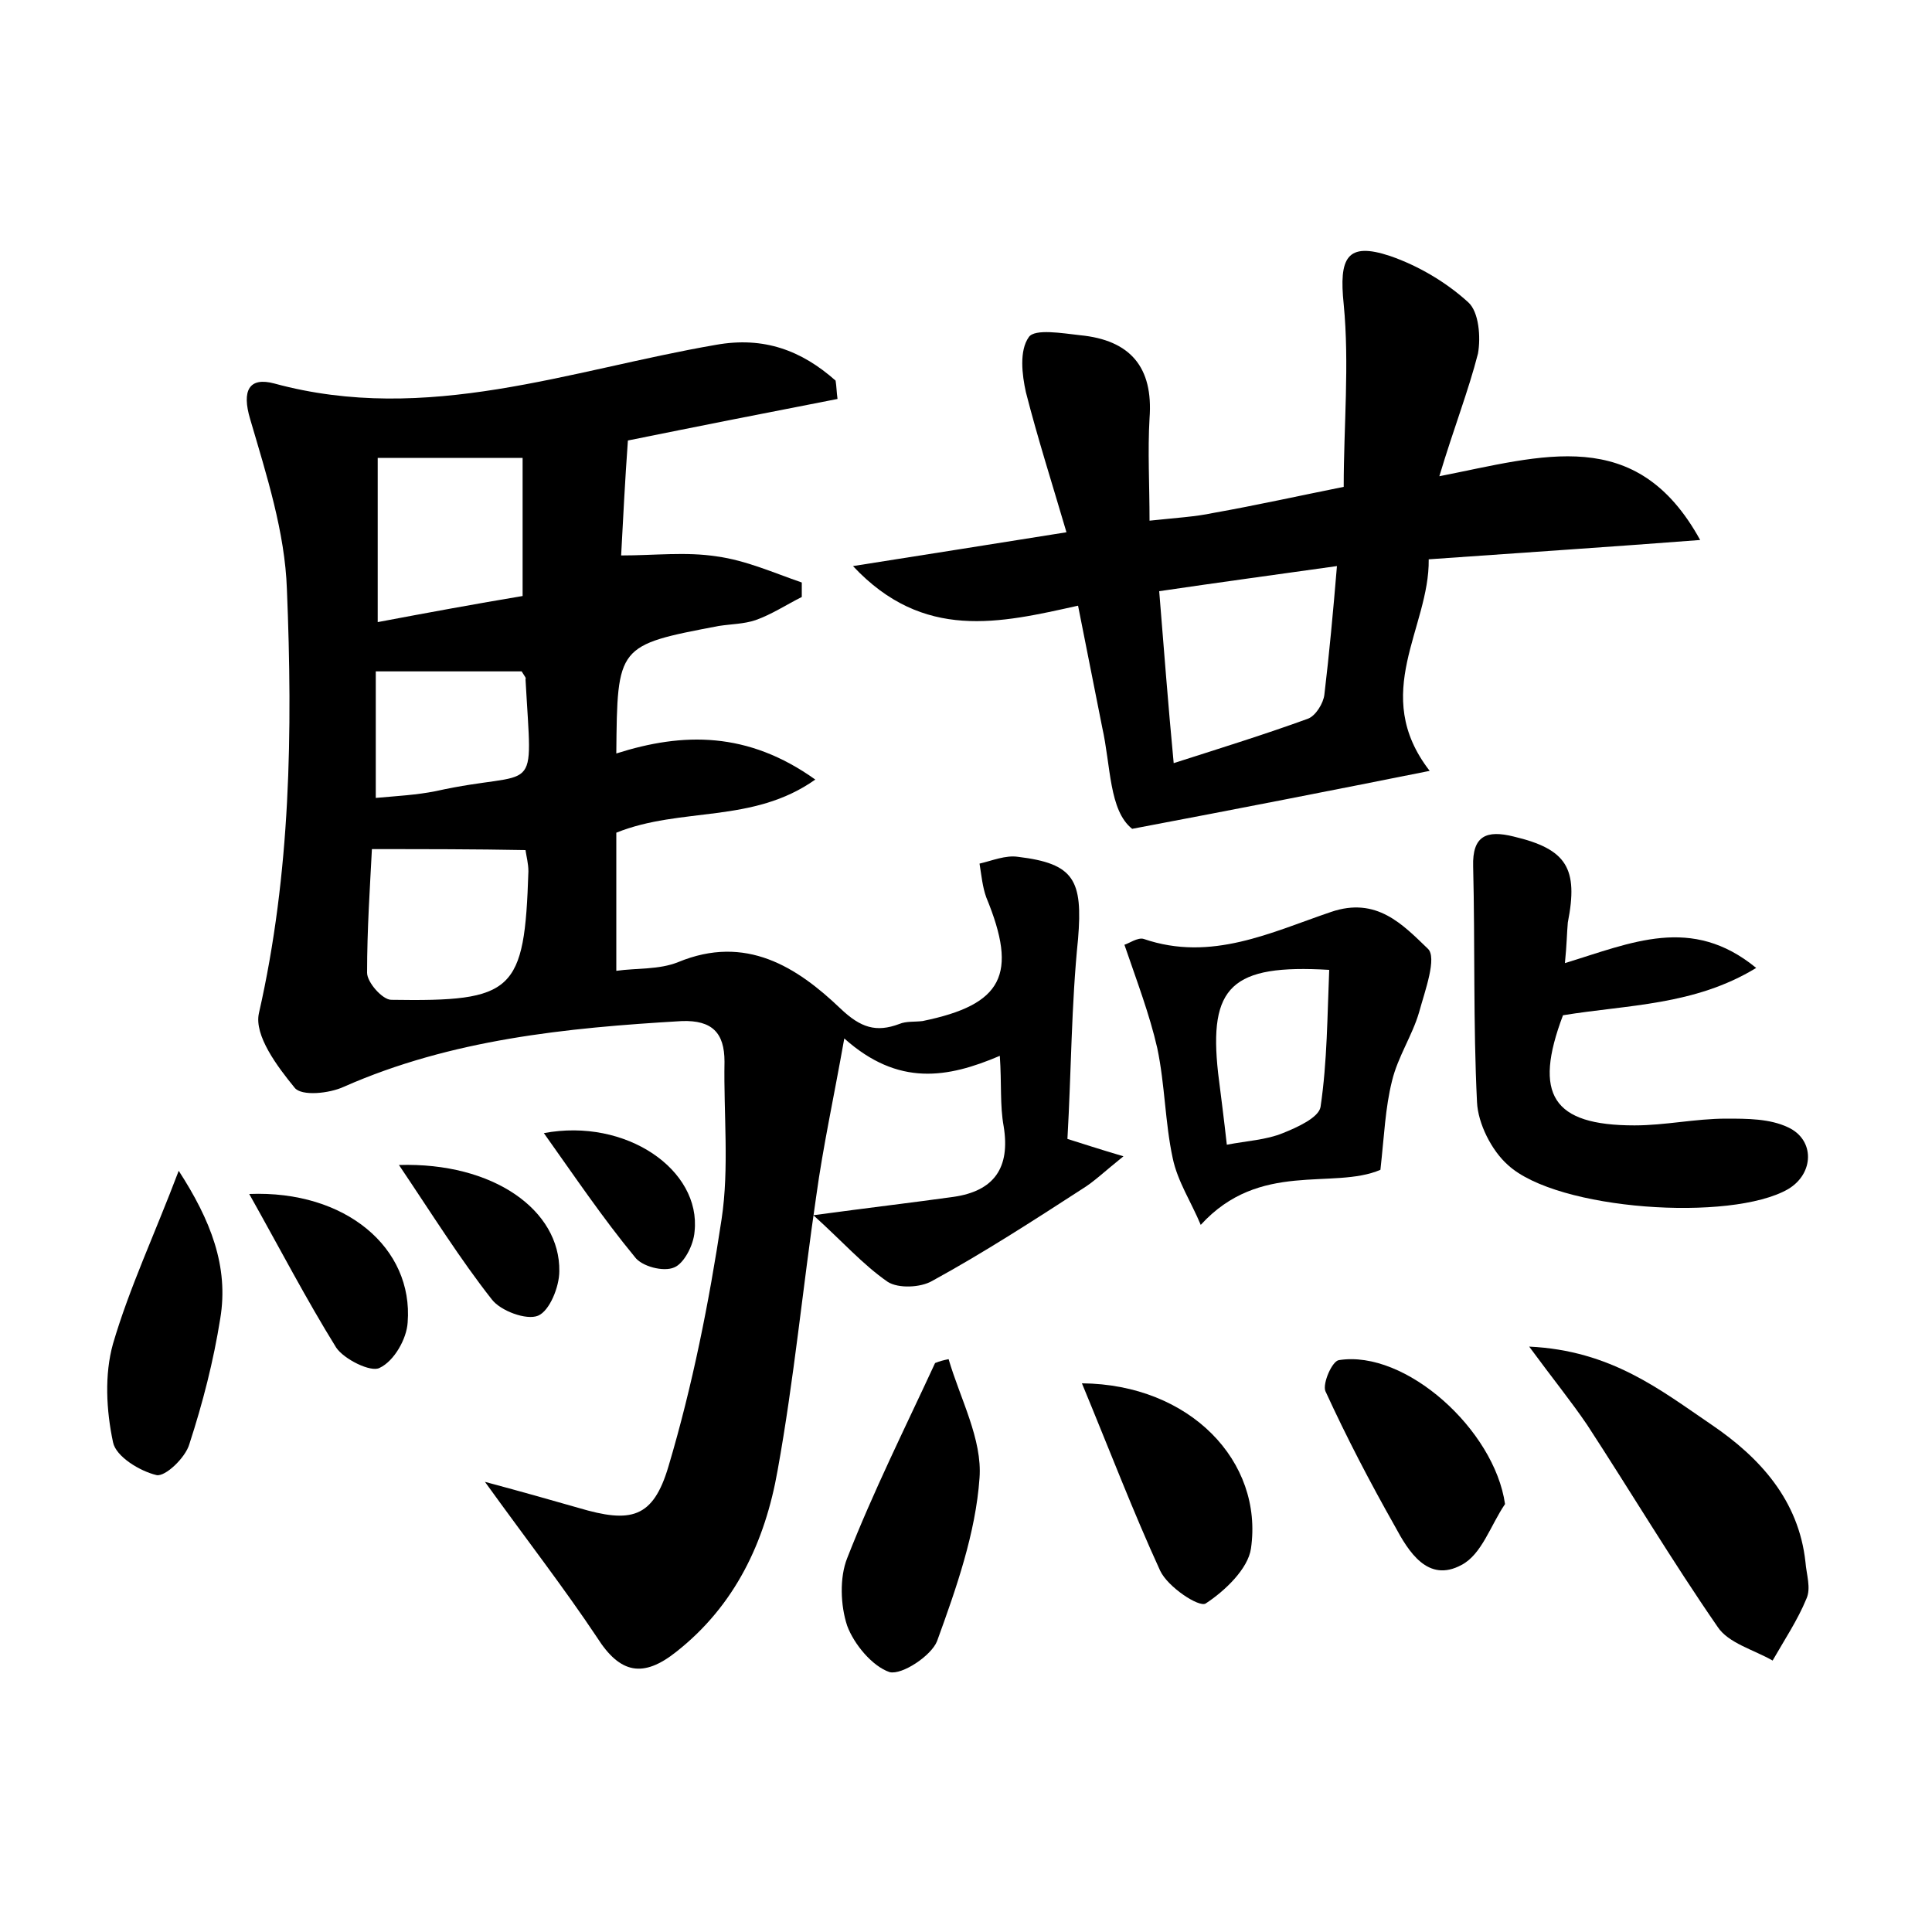 <?xml version="1.0" encoding="utf-8"?>
<!-- Generator: Adobe Illustrator 22.0.0, SVG Export Plug-In . SVG Version: 6.00 Build 0)  -->
<svg version="1.1" id="图层_1" xmlns="http://www.w3.org/2000/svg" xmlns:xlink="http://www.w3.org/1999/xlink" x="0px" y="0px"
	 viewBox="0 0 200 200" style="enable-background:new 0 0 200 200;" xml:space="preserve">
<style type="text/css">
	.st1{fill:#010000;}
	.st4{fill:#fbfafc;}
</style>
<g>
	
	<path d="M50.2,153.4c4.1,1.1,6.9,1.9,9.7,2.7c5.4,1.6,7.7,1.1,9.3-4.3c2.5-8.4,4.2-17,5.5-25.6c0.8-5.3,0.2-10.9,0.3-16.3
		c0-3-1.3-4.3-4.4-4.2c-12,0.7-23.9,1.9-35,6.8c-1.5,0.7-4.4,1-5.1,0.1c-1.8-2.2-4.2-5.4-3.7-7.7c3.3-14.5,3.5-29.2,2.9-43.9
		c-0.2-5.9-2.1-11.8-3.8-17.6c-0.9-3-0.1-4.4,2.5-3.7c15.8,4.3,30.6-1.4,45.7-4c5-0.9,8.9,0.6,12.4,3.7c0.1,0.6,0.1,1.2,0.2,1.9
		c-7.2,1.4-14.3,2.8-21.7,4.3c-0.3,4.1-0.5,8.2-0.7,11.9c3.5,0,6.7-0.4,9.9,0.1c3,0.4,5.9,1.7,8.8,2.7c0,0.5,0,1,0,1.5
		c-1.6,0.8-3.1,1.8-4.8,2.4c-1.2,0.4-2.5,0.4-3.8,0.6C63.9,66.8,63.9,66.8,63.8,78c6.9-2.2,13.6-2.3,20.6,2.7
		c-6.5,4.6-13.9,2.8-20.6,5.5c0,4.4,0,9.1,0,14.3c2.1-0.3,4.4-0.1,6.4-0.9c7-2.9,12.3,0.5,16.8,4.8c2.1,2,3.7,2.5,6.1,1.6
		c0.7-0.3,1.6-0.2,2.4-0.3c8.3-1.7,9.9-4.8,6.6-12.8c-0.4-1.1-0.5-2.3-0.7-3.5c1.3-0.3,2.7-0.9,4-0.7c5.8,0.7,6.7,2.4,6.2,8.5
		c-0.7,6.8-0.7,13.7-1.1,20.7c1.6,0.5,3.1,1,5.8,1.8c-2,1.6-3,2.6-4.3,3.4c-5.1,3.3-10.2,6.6-15.5,9.5c-1.2,0.7-3.5,0.8-4.6,0.1
		c-2.6-1.8-4.7-4.2-7.7-6.9c5.9-0.8,10.2-1.3,14.5-1.9c4.2-0.6,5.9-3,5.2-7.3c-0.4-2.2-0.2-4.4-0.4-7.3c-5.4,2.3-10.5,3.2-16.1-1.8
		c-1.1,6.2-2.2,11.2-2.9,16.3c-1.4,9.5-2.3,19-4,28.4c-1.3,7.4-4.4,14-10.5,18.8c-3.4,2.7-5.8,2.3-8.2-1.5
		C58.4,164.4,54.6,159.5,50.2,153.4z M54.1,47.4c-5.3,0-10.2,0-15,0c0,5.9,0,11.1,0,17c5.3-1,10.2-1.9,15-2.7
		C54.1,56.4,54.1,51.7,54.1,47.4z M38.5,87.9c-0.2,3.9-0.5,8.3-0.5,12.8c0,1,1.6,2.8,2.5,2.8c12.7,0.2,13.8-0.8,14.2-13.3
		c0-0.8-0.2-1.5-0.3-2.2C49.1,87.9,44,87.9,38.5,87.9z M54,69.5c-5,0-9.8,0-15.1,0c0,4.4,0,8.6,0,13.1c2.2-0.2,4.2-0.3,6.2-0.7
		c10.8-2.4,10,1.1,9.3-11.6C54.5,70.2,54.3,70,54,69.5z"/>
	<path d="M149,49.3c10.7-2.1,20.4-5.4,27,6.6c-9.1,0.7-18.2,1.3-28.1,2c0.1,7.1-6.1,13.9,0.1,21.9c-10,2-19.7,3.9-30.8,6
		c-2.4-1.9-2.2-6.5-3.1-10.5c-0.8-4-1.6-8.1-2.5-12.6c-8.1,1.8-16,3.7-23.3-4.1c7.7-1.2,14.5-2.3,22.1-3.5c-1.5-5.1-3-9.8-4.2-14.5
		c-0.4-1.8-0.7-4.3,0.3-5.7c0.6-0.9,3.5-0.4,5.3-0.2c5.2,0.5,7.6,3.3,7.2,8.6c-0.2,3.4,0,6.9,0,10.6c2.8-0.3,4.7-0.4,6.6-0.8
		c4.5-0.8,9-1.8,13.5-2.7c0-6.3,0.6-12.7,0-18.9c-0.5-4.8,0.3-6.5,4.8-5c2.9,1,5.8,2.7,8.1,4.8c1.1,1,1.3,3.6,1,5.3
		C152,40.5,150.5,44.3,149,49.3z M121.5,79c5-1.6,9.5-3,13.9-4.6c0.8-0.3,1.6-1.6,1.7-2.5c0.5-4.2,0.9-8.5,1.3-13.3
		c-6.4,0.9-12.3,1.7-18.4,2.6C120.5,67.3,120.9,72.7,121.5,79z"/>
	<path d="M162,99.7c6.9-2.1,13.1-5,19.8,0.5c-6.4,3.9-13.3,3.8-20,4.9c-3.1,8.2-1.1,11.4,7.4,11.4c3.2,0,6.3-0.7,9.5-0.7
		c2.2,0,4.5,0,6.4,0.9c2.8,1.3,2.7,4.8,0,6.4c-5.9,3.4-23.9,2.2-29-2.5c-1.7-1.5-3.1-4.3-3.2-6.5c-0.4-8.1-0.2-16.3-0.4-24.4
		c-0.1-3.2,1.4-3.8,4.2-3.1c5.5,1.3,6.7,3.3,5.6,8.9C162.2,96.6,162.2,97.7,162,99.7z"/>
	<path d="M142.9,121.1c-4.9,2.1-12.5-1-18.6,5.7c-1-2.4-2.4-4.5-2.9-6.9c-0.8-3.7-0.8-7.6-1.6-11.4c-0.8-3.5-2.1-6.9-3.4-10.7
		c0.4-0.1,1.4-0.8,2-0.6c7,2.4,13.2-0.7,19.4-2.8c4.7-1.6,7.4,1.3,10,3.8c1,0.9-0.3,4.4-0.9,6.6c-0.7,2.4-2.2,4.6-2.8,7.1
		C143.4,114.7,143.3,117.5,142.9,121.1z M127,118.5c2.1-0.4,4.1-0.5,5.8-1.2c1.5-0.6,3.7-1.6,3.9-2.7c0.7-4.7,0.7-9.5,0.9-14.2
		c-10.1-0.6-12.5,1.7-11.5,10.7C126.4,113.5,126.7,115.8,127,118.5z"/>
	<path d="M158.3,139.4c8.5,0.4,13.6,4.5,18.9,8.1c5,3.4,9,7.8,9.7,14.2c0.1,1.3,0.6,2.7,0.1,3.8c-0.9,2.2-2.3,4.3-3.5,6.4
		c-1.9-1.1-4.6-1.8-5.7-3.5c-4.7-6.8-9-14-13.5-20.9C162.6,145,160.8,142.8,158.3,139.4z"/>
	<path d="M98.2,140.7c1.2,4.1,3.5,8.3,3.2,12.3c-0.4,5.7-2.4,11.4-4.4,16.9c-0.6,1.5-3.6,3.5-4.9,3.2c-1.8-0.6-3.7-2.9-4.4-4.8
		c-0.7-2.1-0.8-5,0-7c2.7-6.9,6-13.5,9.1-20.2C97.3,140.9,97.7,140.8,98.2,140.7z"/>
	<path d="M18.5,121.2c3.3,5.1,5.2,9.9,4.3,15.3c-0.7,4.4-1.8,8.7-3.2,13c-0.4,1.4-2.5,3.4-3.4,3.2c-1.7-0.4-4.2-1.9-4.5-3.4
		c-0.7-3.3-0.9-7,0-10.2C13.4,133.3,16,127.8,18.5,121.2z"/>
	<path d="M112,143.2c11.2,0.1,18.8,8.1,17.5,17.1c-0.3,2.1-2.7,4.4-4.7,5.7c-0.7,0.4-3.9-1.7-4.7-3.4
		C117.3,156.5,114.9,150.2,112,143.2z"/>
	<path d="M155.8,155.7c-1.5,2.2-2.4,5.2-4.5,6.3c-3.5,1.9-5.5-1.4-6.9-4c-2.6-4.6-5-9.2-7.2-14c-0.3-0.8,0.7-3.1,1.4-3.2
		C145.5,139.7,154.7,148,155.8,155.7z"/>
	<path d="M25.8,123.6c10-0.4,17,5.6,16.4,13.3c-0.1,1.7-1.4,4-2.9,4.7c-0.9,0.5-3.7-0.9-4.5-2.1C31.7,134.5,29,129.3,25.8,123.6z"/>
	<path d="M41.3,120.6c9.8-0.3,16.7,4.7,16.6,11c0,1.6-1,4.1-2.2,4.6c-1.2,0.5-3.9-0.5-4.8-1.7C47.6,130.3,44.8,125.8,41.3,120.6z"/>
	<path d="M56.3,117.3c8.5-1.6,16.3,3.8,15.6,10.2c-0.1,1.4-1.1,3.3-2.1,3.7c-1.1,0.5-3.4-0.1-4.1-1.1
		C62.4,126.1,59.5,121.8,56.3,117.3z"/>
	
	
	
	
	
</g>
</svg>
